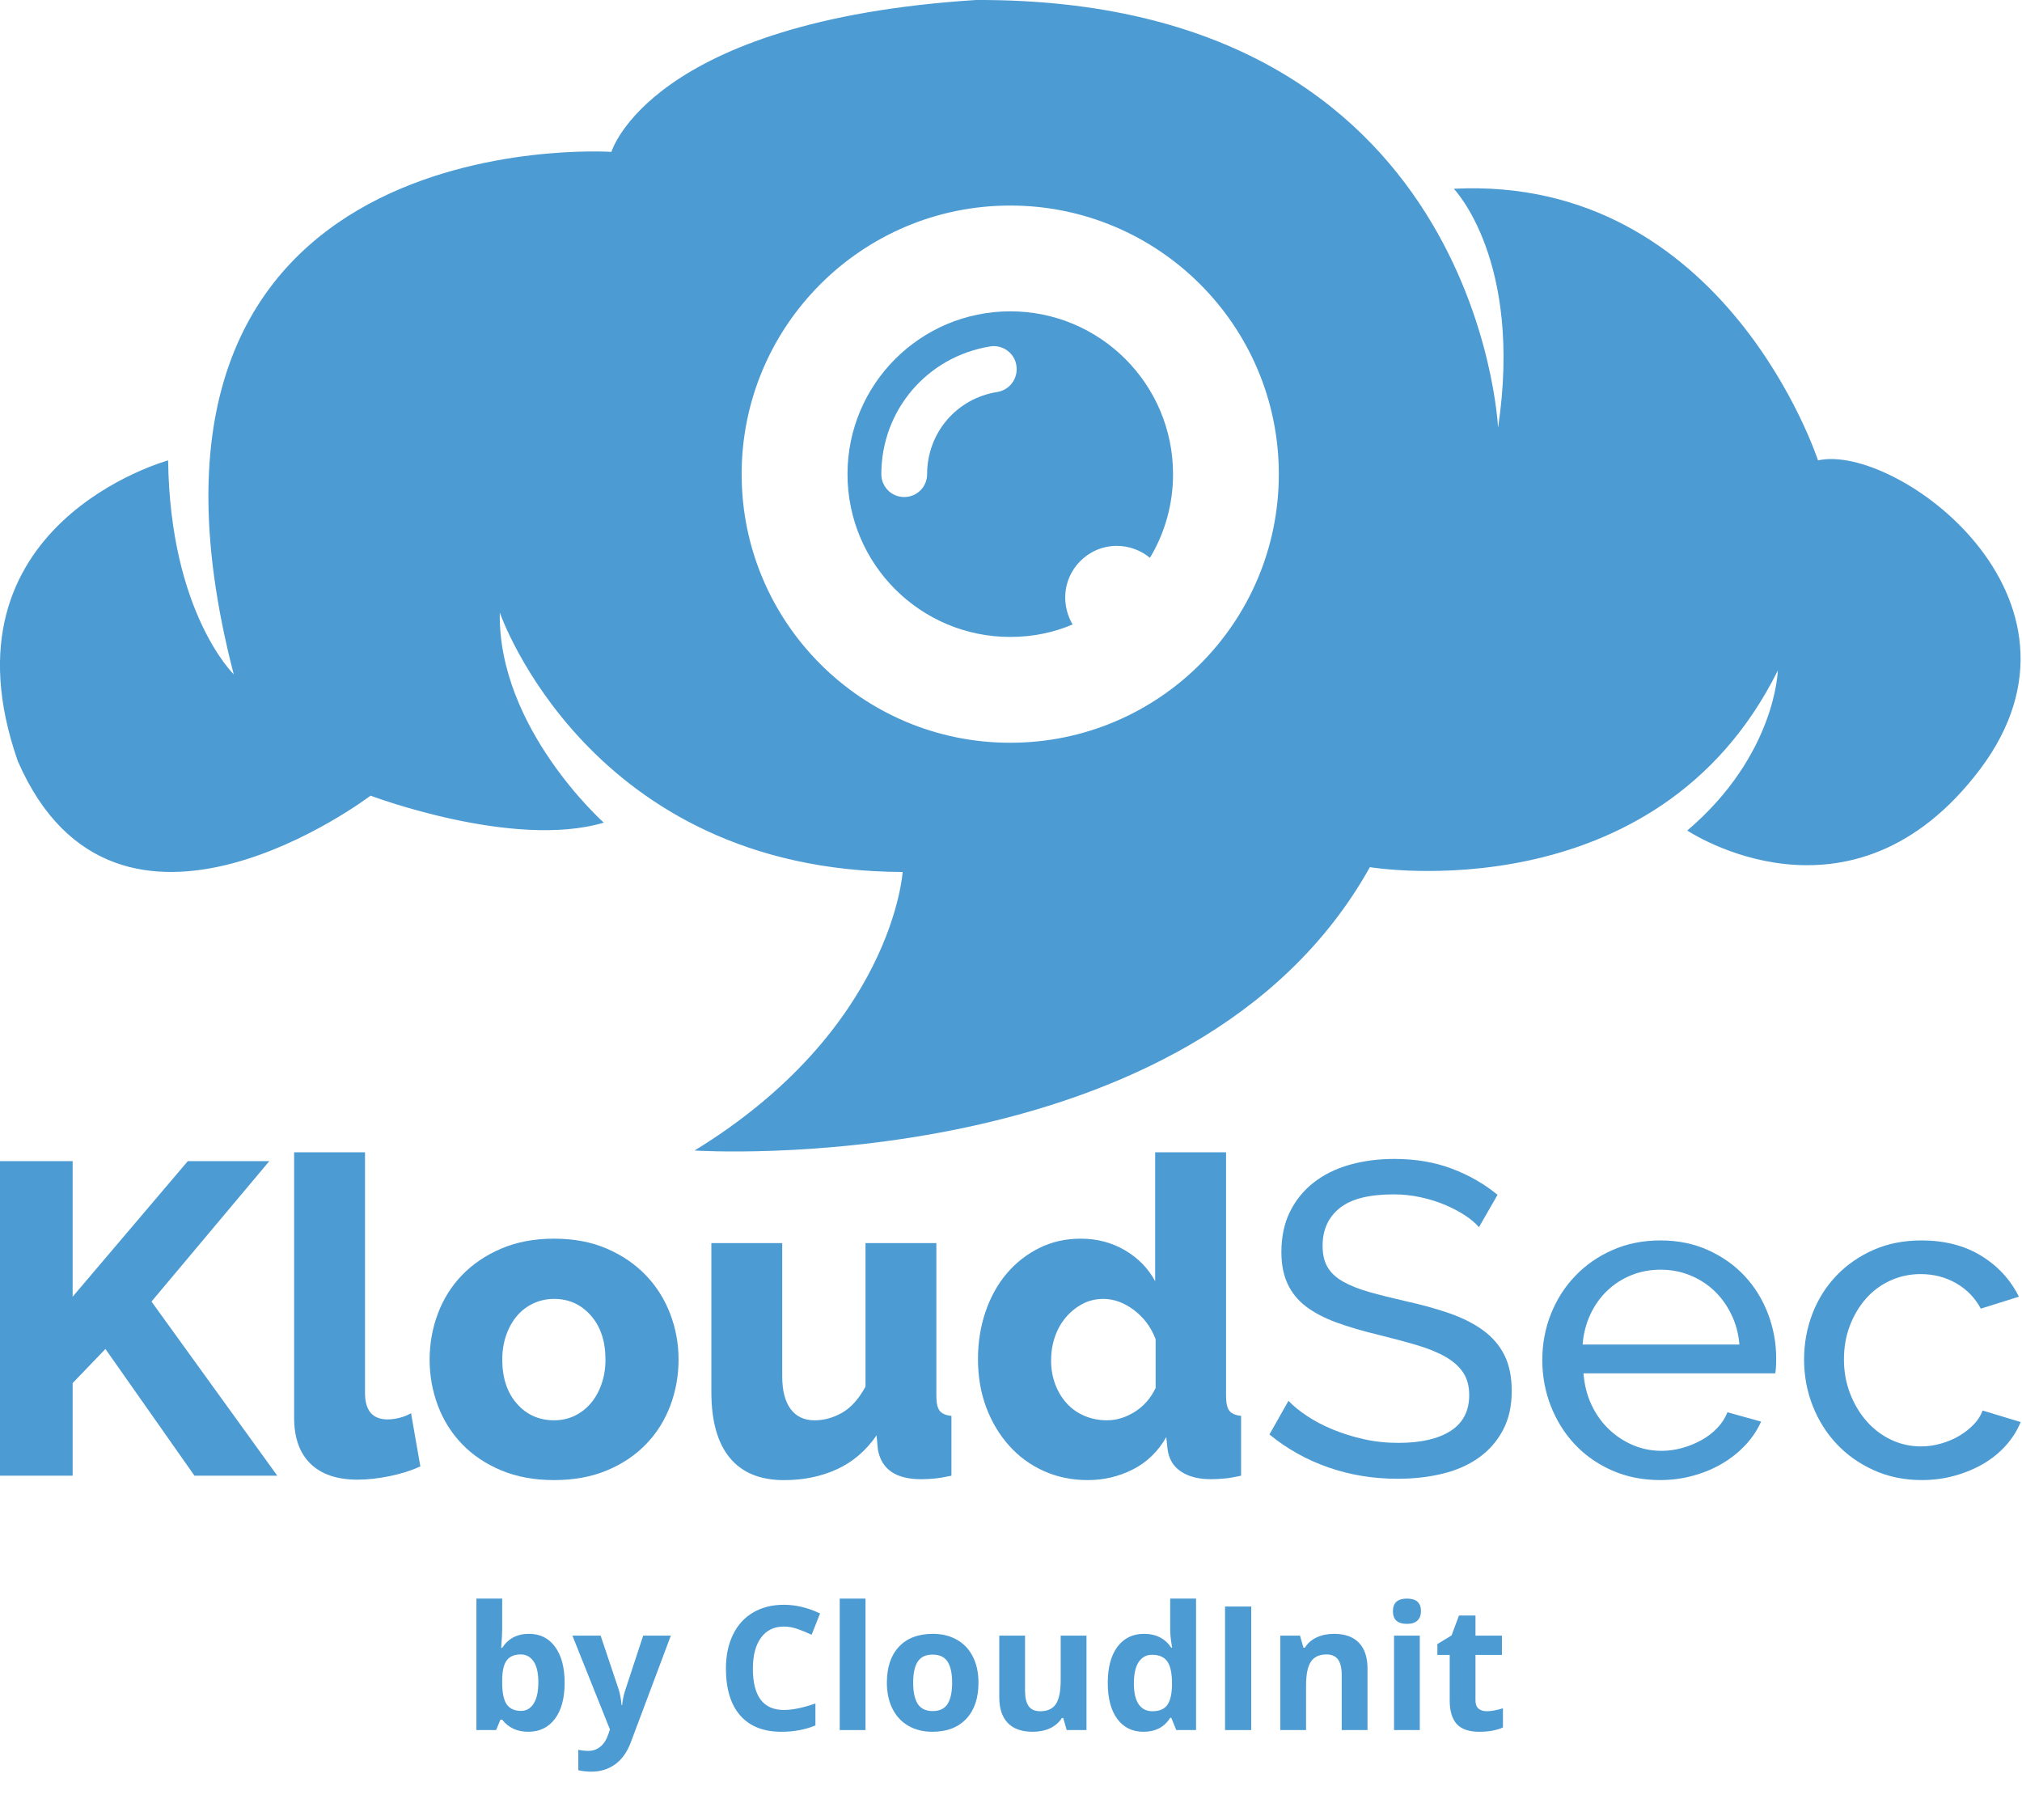 <svg width="70" height="63" viewBox="0 0 70 63" fill="none" xmlns="http://www.w3.org/2000/svg">
<g opacity="0.7" clip-path="url(#clip0_772_17387)">
<path d="M62.938 15.937C62.938 15.937 59.733 6.058 50.329 6.534C50.329 6.534 52.733 8.999 51.861 14.81C51.861 14.81 51.21 -0.07 33.785 0C22.506 0.722 21.167 5.257 21.167 5.257C21.167 5.257 3.082 4.059 8.092 23.342C8.092 23.342 5.89 21.212 5.82 15.937C5.82 15.937 -2.254 18.139 0.616 26.345C4.041 34.217 12.829 27.542 12.829 27.542C12.829 27.542 17.768 29.409 20.903 28.476C20.903 28.476 17.231 25.209 17.302 21.203C17.302 21.203 20.375 30.149 31.249 30.184C31.249 30.184 30.914 35.617 24.046 39.825C24.046 39.825 41.313 40.961 47.424 30.017C47.424 30.017 57.338 31.681 61.547 23.21C61.547 23.21 61.477 26.142 58.412 28.749C58.412 28.749 64.083 32.553 68.556 26.618C73.011 20.674 65.606 15.33 62.938 15.937ZM34.973 25.711C29.84 25.711 25.675 21.546 25.675 16.413C25.675 11.28 29.84 7.115 34.973 7.115C40.107 7.115 44.272 11.28 44.272 16.413C44.272 21.546 40.115 25.711 34.973 25.711Z" fill="#0070C0"/>
<path d="M36.877 20.683C36.877 19.697 37.678 18.896 38.664 18.896C39.096 18.896 39.501 19.054 39.809 19.309C40.32 18.464 40.61 17.469 40.61 16.413C40.61 13.304 38.092 10.777 34.975 10.777C31.867 10.777 29.34 13.296 29.34 16.413C29.34 19.521 31.858 22.048 34.975 22.048C35.741 22.048 36.472 21.898 37.132 21.616C36.974 21.343 36.877 21.026 36.877 20.683ZM34.526 13.569C33.117 13.789 32.096 14.986 32.096 16.413C32.096 16.853 31.744 17.205 31.303 17.205C30.863 17.205 30.511 16.853 30.511 16.413C30.511 14.203 32.096 12.345 34.279 11.992C34.711 11.922 35.125 12.221 35.186 12.653C35.257 13.093 34.958 13.498 34.526 13.569Z" fill="#0070C0"/>
<path d="M6.502 40.193L2.515 44.886V40.193H0V51.081H2.515V47.876L3.65 46.695L6.732 51.081H9.599L5.244 45.054L9.323 40.193H6.502Z" fill="#0070C0"/>
<path d="M10.182 39.887V49.072C10.182 49.767 10.371 50.299 10.749 50.667C11.127 51.035 11.67 51.219 12.375 51.219C12.722 51.219 13.096 51.178 13.494 51.096C13.893 51.014 14.246 50.902 14.552 50.759L14.23 48.919C14.108 48.99 13.972 49.044 13.824 49.08C13.676 49.116 13.54 49.133 13.418 49.133C12.896 49.133 12.636 48.827 12.636 48.213V39.887H10.182Z" fill="#0070C0"/>
<path d="M17.35 43.222C16.813 43.452 16.361 43.759 15.993 44.142C15.625 44.525 15.346 44.97 15.157 45.476C14.968 45.982 14.873 46.511 14.873 47.063C14.873 47.615 14.968 48.144 15.157 48.65C15.346 49.156 15.625 49.601 15.993 49.984C16.361 50.368 16.813 50.672 17.35 50.897C17.886 51.121 18.497 51.234 19.182 51.234C19.867 51.234 20.478 51.121 21.015 50.897C21.551 50.672 22.004 50.368 22.372 49.984C22.74 49.601 23.018 49.156 23.208 48.65C23.397 48.144 23.491 47.615 23.491 47.063C23.491 46.511 23.394 45.982 23.2 45.476C23.006 44.97 22.725 44.525 22.357 44.142C21.988 43.759 21.539 43.452 21.007 43.222C20.475 42.992 19.867 42.877 19.182 42.877C18.497 42.877 17.886 42.992 17.35 43.222ZM17.894 48.589C17.557 48.206 17.388 47.697 17.388 47.063C17.388 46.757 17.434 46.473 17.526 46.212C17.618 45.952 17.743 45.729 17.902 45.545C18.06 45.361 18.249 45.218 18.469 45.116C18.689 45.014 18.927 44.962 19.182 44.962C19.693 44.962 20.118 45.154 20.455 45.537C20.793 45.921 20.961 46.429 20.961 47.063C20.961 47.37 20.915 47.654 20.823 47.914C20.731 48.175 20.606 48.397 20.447 48.581C20.289 48.765 20.102 48.909 19.888 49.011C19.673 49.113 19.438 49.164 19.182 49.164C18.661 49.164 18.231 48.972 17.894 48.589Z" fill="#0070C0"/>
<path d="M29.963 43.031V48C29.728 48.429 29.457 48.731 29.15 48.904C28.843 49.078 28.526 49.165 28.2 49.165C27.841 49.165 27.565 49.035 27.371 48.774C27.177 48.513 27.08 48.138 27.08 47.647V43.031H24.627V48.184C24.627 49.185 24.838 49.945 25.263 50.461C25.687 50.977 26.313 51.235 27.141 51.235C27.816 51.235 28.427 51.11 28.974 50.859C29.521 50.609 29.978 50.218 30.346 49.686L30.392 50.177C30.515 50.862 31.015 51.204 31.895 51.204C32.028 51.204 32.176 51.197 32.34 51.181C32.503 51.166 32.702 51.133 32.938 51.082V49.012C32.743 48.991 32.608 48.933 32.531 48.835C32.455 48.738 32.416 48.567 32.416 48.322V43.031H29.963Z" fill="#0070C0"/>
<path d="M39.991 39.887V44.349C39.746 43.899 39.396 43.542 38.941 43.276C38.486 43.01 37.977 42.877 37.415 42.877C36.894 42.877 36.416 42.984 35.981 43.199C35.547 43.414 35.171 43.708 34.854 44.081C34.537 44.454 34.292 44.896 34.118 45.407C33.944 45.918 33.857 46.465 33.857 47.048C33.857 47.651 33.952 48.206 34.141 48.712C34.33 49.218 34.594 49.66 34.931 50.038C35.268 50.416 35.669 50.71 36.135 50.92C36.6 51.129 37.108 51.234 37.66 51.234C38.213 51.234 38.731 51.111 39.217 50.866C39.702 50.621 40.088 50.248 40.375 49.747L40.421 50.161C40.461 50.498 40.615 50.756 40.881 50.935C41.146 51.114 41.494 51.203 41.923 51.203C42.066 51.203 42.22 51.196 42.383 51.18C42.547 51.165 42.741 51.132 42.966 51.081V49.011C42.772 48.99 42.636 48.932 42.56 48.834C42.483 48.737 42.445 48.566 42.445 48.321V39.887H39.991ZM37.545 49.011C37.305 48.909 37.101 48.765 36.932 48.581C36.763 48.397 36.63 48.178 36.533 47.922C36.436 47.666 36.388 47.391 36.388 47.094C36.388 46.808 36.431 46.537 36.518 46.281C36.605 46.026 36.73 45.801 36.894 45.606C37.057 45.412 37.249 45.256 37.469 45.139C37.688 45.021 37.931 44.962 38.197 44.962C38.565 44.962 38.92 45.093 39.263 45.353C39.605 45.614 39.853 45.949 40.007 46.358V48.045C39.843 48.392 39.605 48.666 39.294 48.865C38.982 49.064 38.657 49.164 38.32 49.164C38.044 49.164 37.785 49.113 37.545 49.011Z" fill="#0070C0"/>
<path d="M46.707 40.324C46.227 40.462 45.813 40.669 45.465 40.945C45.117 41.221 44.846 41.559 44.652 41.957C44.458 42.356 44.361 42.816 44.361 43.337C44.361 43.767 44.432 44.135 44.576 44.441C44.719 44.748 44.931 45.009 45.212 45.224C45.493 45.438 45.843 45.622 46.262 45.776C46.681 45.929 47.167 46.072 47.719 46.205C48.22 46.328 48.667 46.448 49.061 46.565C49.455 46.683 49.784 46.818 50.05 46.971C50.316 47.125 50.518 47.306 50.656 47.516C50.794 47.725 50.863 47.984 50.863 48.29C50.863 48.842 50.648 49.257 50.219 49.532C49.789 49.808 49.186 49.946 48.409 49.946C47.99 49.946 47.589 49.903 47.205 49.816C46.822 49.729 46.464 49.617 46.132 49.479C45.8 49.341 45.503 49.185 45.243 49.011C44.982 48.837 44.77 48.664 44.606 48.49L43.947 49.655C44.56 50.156 45.243 50.537 45.994 50.797C46.745 51.058 47.54 51.188 48.379 51.188C48.941 51.188 49.462 51.13 49.943 51.012C50.423 50.895 50.84 50.711 51.192 50.46C51.545 50.21 51.824 49.893 52.028 49.509C52.233 49.126 52.335 48.674 52.335 48.152C52.335 47.662 52.25 47.248 52.082 46.91C51.913 46.573 51.668 46.287 51.346 46.051C51.024 45.816 50.635 45.62 50.181 45.461C49.725 45.303 49.217 45.162 48.655 45.039C48.164 44.927 47.74 44.82 47.382 44.718C47.024 44.615 46.725 44.495 46.485 44.357C46.245 44.219 46.068 44.053 45.956 43.858C45.843 43.665 45.787 43.419 45.787 43.123C45.787 42.571 45.984 42.136 46.378 41.819C46.771 41.503 47.392 41.344 48.241 41.344C48.568 41.344 48.882 41.377 49.184 41.444C49.485 41.51 49.764 41.597 50.019 41.704C50.275 41.812 50.505 41.932 50.709 42.065C50.914 42.197 51.077 42.336 51.2 42.479L51.844 41.359C51.384 40.981 50.858 40.679 50.265 40.455C49.672 40.23 49.007 40.117 48.271 40.117C47.709 40.117 47.188 40.186 46.707 40.324Z" fill="#0070C0"/>
<path d="M55.831 43.267C55.33 43.487 54.898 43.786 54.536 44.164C54.172 44.542 53.892 44.982 53.692 45.483C53.493 45.984 53.393 46.516 53.393 47.078C53.393 47.64 53.493 48.174 53.692 48.68C53.892 49.186 54.17 49.628 54.528 50.007C54.886 50.385 55.315 50.684 55.816 50.904C56.317 51.123 56.869 51.233 57.472 51.233C57.871 51.233 58.254 51.182 58.622 51.08C58.99 50.978 59.325 50.837 59.627 50.658C59.928 50.48 60.194 50.267 60.424 50.022C60.654 49.776 60.835 49.506 60.968 49.209L59.803 48.887C59.721 49.092 59.601 49.276 59.443 49.439C59.284 49.603 59.102 49.741 58.898 49.853C58.694 49.966 58.474 50.055 58.239 50.121C58.003 50.188 57.763 50.221 57.518 50.221C57.171 50.221 56.841 50.155 56.529 50.022C56.217 49.889 55.939 49.705 55.694 49.47C55.448 49.235 55.249 48.954 55.095 48.627C54.942 48.299 54.85 47.936 54.819 47.538H61.459C61.469 47.487 61.477 47.415 61.482 47.323C61.487 47.231 61.49 47.129 61.49 47.016C61.49 46.485 61.395 45.971 61.206 45.475C61.017 44.98 60.748 44.545 60.401 44.172C60.053 43.799 59.632 43.5 59.136 43.275C58.64 43.05 58.091 42.938 57.487 42.938C56.884 42.938 56.332 43.047 55.831 43.267ZM55.057 45.498C55.205 45.182 55.399 44.908 55.64 44.678C55.88 44.448 56.158 44.269 56.475 44.141C56.792 44.014 57.129 43.95 57.487 43.95C57.845 43.95 58.182 44.014 58.499 44.141C58.816 44.269 59.095 44.446 59.335 44.67C59.575 44.895 59.775 45.169 59.933 45.491C60.092 45.813 60.186 46.163 60.217 46.541H54.788C54.819 46.163 54.909 45.815 55.057 45.498Z" fill="#0070C0"/>
<path d="M64.856 43.267C64.36 43.487 63.933 43.783 63.575 44.157C63.218 44.53 62.942 44.967 62.747 45.468C62.553 45.969 62.456 46.5 62.456 47.062C62.456 47.625 62.556 48.159 62.755 48.665C62.955 49.171 63.233 49.613 63.591 49.991C63.949 50.37 64.378 50.671 64.879 50.896C65.38 51.121 65.932 51.233 66.535 51.233C66.934 51.233 67.315 51.182 67.677 51.08C68.04 50.978 68.37 50.84 68.667 50.666C68.963 50.492 69.221 50.283 69.441 50.037C69.661 49.792 69.832 49.521 69.954 49.225L68.636 48.826C68.574 49 68.472 49.161 68.329 49.309C68.186 49.457 68.02 49.587 67.831 49.7C67.641 49.813 67.432 49.902 67.202 49.968C66.972 50.035 66.739 50.068 66.504 50.068C66.136 50.068 65.791 49.991 65.469 49.838C65.147 49.685 64.866 49.473 64.626 49.202C64.386 48.931 64.194 48.611 64.051 48.243C63.907 47.875 63.836 47.482 63.836 47.062C63.836 46.633 63.905 46.24 64.043 45.882C64.181 45.524 64.368 45.212 64.603 44.946C64.838 44.681 65.119 44.474 65.446 44.325C65.773 44.177 66.121 44.103 66.489 44.103C66.939 44.103 67.348 44.208 67.716 44.417C68.084 44.627 68.37 44.921 68.574 45.299L69.893 44.885C69.597 44.292 69.16 43.819 68.582 43.466C68.004 43.114 67.317 42.938 66.52 42.938C65.906 42.938 65.352 43.047 64.856 43.267Z" fill="#0070C0"/>
<path d="M18.313 56.556C18.699 56.556 19.001 56.707 19.219 57.009C19.438 57.309 19.547 57.722 19.547 58.246C19.547 58.787 19.434 59.205 19.208 59.501C18.983 59.798 18.677 59.946 18.289 59.946C17.905 59.946 17.604 59.806 17.385 59.528H17.324L17.175 59.887H16.493V55.336H17.385V56.395C17.385 56.529 17.374 56.745 17.35 57.041H17.385C17.594 56.718 17.903 56.556 18.313 56.556ZM18.026 57.269C17.806 57.269 17.645 57.338 17.543 57.474C17.442 57.609 17.389 57.832 17.385 58.144V58.241C17.385 58.592 17.437 58.843 17.54 58.995C17.646 59.147 17.811 59.223 18.038 59.223C18.221 59.223 18.366 59.14 18.474 58.972C18.583 58.802 18.637 58.556 18.637 58.235C18.637 57.913 18.583 57.672 18.474 57.512C18.364 57.35 18.215 57.269 18.026 57.269Z" fill="#0070C0"/>
<path d="M19.816 56.617H20.793L21.41 58.457C21.463 58.617 21.499 58.806 21.518 59.025H21.536C21.558 58.824 21.599 58.635 21.662 58.457L22.267 56.617H23.224L21.84 60.306C21.713 60.647 21.532 60.902 21.296 61.072C21.062 61.242 20.788 61.327 20.474 61.327C20.32 61.327 20.169 61.31 20.021 61.277V60.569C20.128 60.594 20.245 60.607 20.372 60.607C20.53 60.607 20.667 60.558 20.784 60.461C20.903 60.365 20.996 60.22 21.062 60.025L21.115 59.864L19.816 56.617Z" fill="#0070C0"/>
<path d="M27.138 56.304C26.796 56.304 26.532 56.433 26.345 56.69C26.158 56.946 26.064 57.303 26.064 57.761C26.064 58.715 26.422 59.191 27.138 59.191C27.438 59.191 27.802 59.116 28.229 58.966V59.727C27.878 59.873 27.486 59.946 27.053 59.946C26.431 59.946 25.955 59.758 25.625 59.381C25.296 59.003 25.131 58.461 25.131 57.755C25.131 57.31 25.212 56.921 25.374 56.588C25.536 56.252 25.768 55.996 26.07 55.819C26.374 55.639 26.73 55.55 27.138 55.55C27.553 55.55 27.97 55.65 28.39 55.851L28.097 56.588C27.937 56.512 27.776 56.446 27.614 56.389C27.453 56.332 27.294 56.304 27.138 56.304Z" fill="#0070C0"/>
<path d="M29.963 59.887H29.071V55.336H29.963V59.887Z" fill="#0070C0"/>
<path d="M31.613 58.246C31.613 58.57 31.666 58.815 31.771 58.981C31.878 59.146 32.052 59.229 32.292 59.229C32.53 59.229 32.7 59.147 32.804 58.984C32.909 58.818 32.962 58.572 32.962 58.246C32.962 57.923 32.909 57.68 32.804 57.518C32.698 57.356 32.526 57.275 32.286 57.275C32.048 57.275 31.876 57.356 31.771 57.518C31.666 57.678 31.613 57.921 31.613 58.246ZM33.874 58.246C33.874 58.779 33.734 59.195 33.453 59.495C33.172 59.796 32.781 59.946 32.28 59.946C31.966 59.946 31.689 59.878 31.449 59.741C31.209 59.603 31.025 59.405 30.896 59.147C30.768 58.89 30.703 58.59 30.703 58.246C30.703 57.712 30.843 57.297 31.122 57C31.401 56.704 31.793 56.556 32.298 56.556C32.612 56.556 32.889 56.624 33.128 56.761C33.368 56.897 33.553 57.093 33.681 57.348C33.81 57.604 33.874 57.903 33.874 58.246Z" fill="#0070C0"/>
<path d="M36.928 59.887L36.808 59.469H36.761C36.666 59.621 36.53 59.739 36.355 59.823C36.179 59.905 35.979 59.946 35.755 59.946C35.371 59.946 35.081 59.844 34.886 59.639C34.691 59.432 34.594 59.136 34.594 58.75V56.617H35.486V58.527C35.486 58.763 35.528 58.941 35.612 59.06C35.696 59.177 35.829 59.235 36.013 59.235C36.262 59.235 36.443 59.152 36.554 58.986C36.665 58.819 36.72 58.542 36.72 58.156V56.617H37.613V59.887H36.928Z" fill="#0070C0"/>
<path d="M39.584 59.946C39.2 59.946 38.898 59.797 38.677 59.498C38.459 59.2 38.35 58.787 38.35 58.258C38.35 57.722 38.461 57.304 38.683 57.006C38.907 56.706 39.215 56.556 39.608 56.556C40.019 56.556 40.333 56.716 40.549 57.035H40.579C40.534 56.792 40.511 56.574 40.511 56.383V55.336H41.406V59.887H40.722L40.549 59.463H40.511C40.309 59.785 39.999 59.946 39.584 59.946ZM39.897 59.235C40.125 59.235 40.292 59.169 40.397 59.036C40.505 58.904 40.563 58.678 40.573 58.361V58.264C40.573 57.913 40.518 57.661 40.409 57.509C40.302 57.357 40.126 57.281 39.883 57.281C39.684 57.281 39.529 57.366 39.417 57.536C39.308 57.703 39.254 57.948 39.254 58.27C39.254 58.592 39.309 58.833 39.42 58.995C39.531 59.155 39.69 59.235 39.897 59.235Z" fill="#0070C0"/>
<path d="M42.41 59.887V55.611H43.316V59.887H42.41Z" fill="#0070C0"/>
<path d="M47.342 59.887H46.449V57.977C46.449 57.741 46.407 57.565 46.324 57.448C46.24 57.329 46.106 57.269 45.923 57.269C45.673 57.269 45.493 57.353 45.382 57.521C45.27 57.687 45.215 57.963 45.215 58.349V59.887H44.323V56.617H45.004L45.124 57.035H45.174C45.273 56.877 45.41 56.758 45.584 56.679C45.759 56.597 45.958 56.556 46.18 56.556C46.56 56.556 46.849 56.659 47.046 56.866C47.243 57.071 47.342 57.367 47.342 57.755V59.887Z" fill="#0070C0"/>
<path d="M48.222 55.772C48.222 55.481 48.384 55.336 48.708 55.336C49.031 55.336 49.193 55.481 49.193 55.772C49.193 55.91 49.152 56.019 49.07 56.096C48.99 56.172 48.869 56.211 48.708 56.211C48.384 56.211 48.222 56.064 48.222 55.772ZM49.152 59.887H48.26V56.617H49.152V59.887Z" fill="#0070C0"/>
<path d="M51.469 59.235C51.625 59.235 51.812 59.201 52.031 59.133V59.797C51.808 59.896 51.535 59.946 51.212 59.946C50.855 59.946 50.594 59.856 50.43 59.677C50.269 59.495 50.188 59.224 50.188 58.864V57.287H49.761V56.91L50.252 56.611L50.509 55.921H51.08V56.617H51.995V57.287H51.08V58.864C51.08 58.99 51.115 59.084 51.185 59.144C51.257 59.205 51.352 59.235 51.469 59.235Z" fill="#0070C0"/>
</g>
<defs>
<clipPath id="clip0_772_17387">
<rect width="70" height="62.34" fill="white"/>
</clipPath>
</defs>
</svg>
